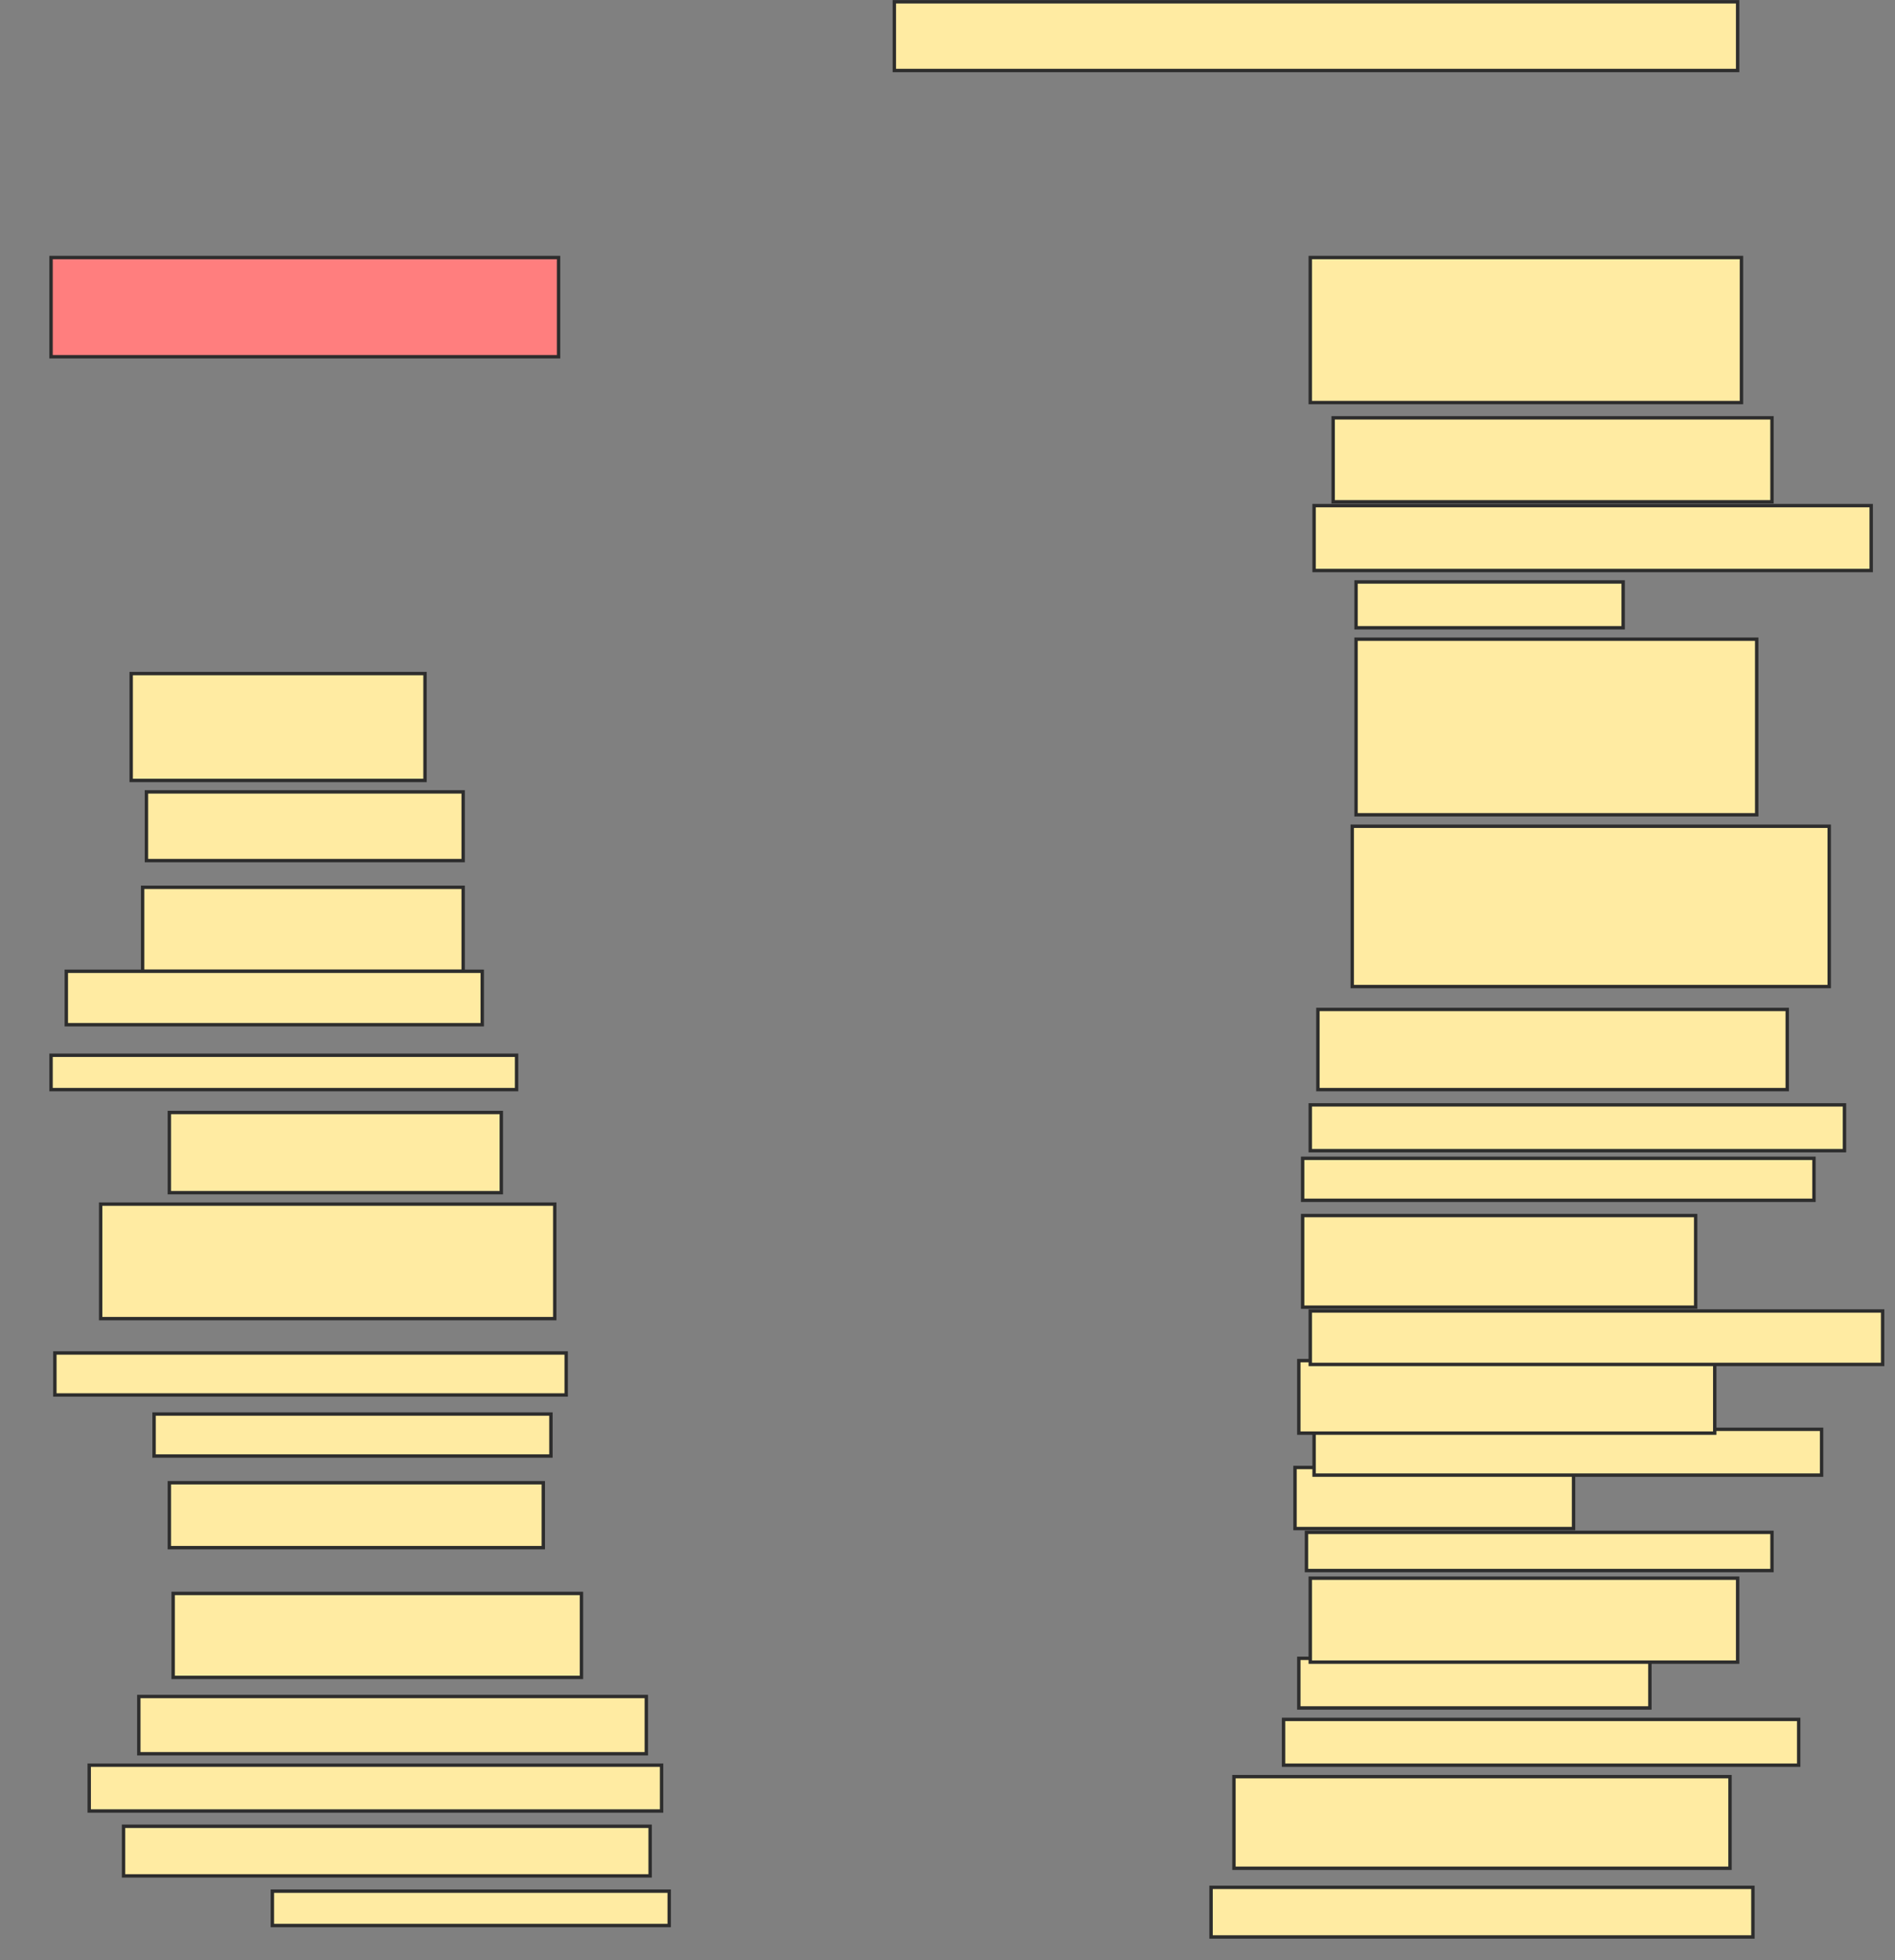 <svg xmlns="http://www.w3.org/2000/svg" width="558" height="577">
 <rect width="100%" height="100%" fill="#808080" stroke="none"/>
 <!-- Created with Image Occlusion Enhanced -->
 <g>
  <title>Labels</title>
 </g>
 <g>
  <title>Masks</title>
  <rect id="d47a049d9df0470cac33130b67a5dce0-ao-1" height="29.213" width="149.438" y="75.809" x="15.034" stroke-linecap="null" stroke-linejoin="null" stroke-dasharray="null" stroke="#2D2D2D" fill="#FF7E7E" class="qshape"/>
  <rect id="d47a049d9df0470cac33130b67a5dce0-ao-2" height="20.225" width="248.315" y="0.528" x="263.348" stroke-linecap="null" stroke-linejoin="null" stroke-dasharray="null" stroke="#2D2D2D" fill="#FFEBA2"/>
  <rect id="d47a049d9df0470cac33130b67a5dce0-ao-3" height="31.461" width="86.517" y="198.281" x="38.629" stroke-linecap="null" stroke-linejoin="null" stroke-dasharray="null" stroke="#2D2D2D" fill="#FFEBA2"/>
  <rect id="d47a049d9df0470cac33130b67a5dce0-ao-4" height="20.225" width="93.258" y="233.112" x="43.124" stroke-linecap="null" stroke-linejoin="null" stroke-dasharray="null" stroke="#2D2D2D" fill="#FFEBA2"/>
  <rect id="d47a049d9df0470cac33130b67a5dce0-ao-5" height="24.719" width="94.382" y="261.202" x="42" stroke-linecap="null" stroke-linejoin="null" stroke-dasharray="null" stroke="#2D2D2D" fill="#FFEBA2"/>
  <rect id="d47a049d9df0470cac33130b67a5dce0-ao-6" height="15.73" width="122.472" y="285.921" x="19.528" stroke-linecap="null" stroke-linejoin="null" stroke-dasharray="null" stroke="#2D2D2D" fill="#FFEBA2"/>
  <rect id="d47a049d9df0470cac33130b67a5dce0-ao-7" height="10.112" width="137.079" y="310.64" x="15.034" stroke-linecap="null" stroke-linejoin="null" stroke-dasharray="null" stroke="#2D2D2D" fill="#FFEBA2"/>
  <rect id="d47a049d9df0470cac33130b67a5dce0-ao-8" height="23.596" width="97.753" y="327.494" x="49.865" stroke-linecap="null" stroke-linejoin="null" stroke-dasharray="null" stroke="#2D2D2D" fill="#FFEBA2"/>
  <rect id="d47a049d9df0470cac33130b67a5dce0-ao-9" height="33.708" width="133.708" y="354.461" x="29.64" stroke-linecap="null" stroke-linejoin="null" stroke-dasharray="null" stroke="#2D2D2D" fill="#FFEBA2"/>
  <rect id="d47a049d9df0470cac33130b67a5dce0-ao-10" height="12.36" width="150.562" y="398.281" x="16.157" stroke-linecap="null" stroke-linejoin="null" stroke-dasharray="null" stroke="#2D2D2D" fill="#FFEBA2"/>
  <rect stroke="#2D2D2D" id="d47a049d9df0470cac33130b67a5dce0-ao-11" height="12.36" width="116.854" y="416.258" x="45.371" stroke-linecap="null" stroke-linejoin="null" stroke-dasharray="null" fill="#FFEBA2"/>
  <rect id="d47a049d9df0470cac33130b67a5dce0-ao-12" height="19.101" width="110.112" y="436.483" x="49.865" stroke-linecap="null" stroke-linejoin="null" stroke-dasharray="null" stroke="#2D2D2D" fill="#FFEBA2"/>
  <rect id="d47a049d9df0470cac33130b67a5dce0-ao-13" height="24.719" width="120.225" y="469.067" x="50.989" stroke-linecap="null" stroke-linejoin="null" stroke-dasharray="null" stroke="#2D2D2D" fill="#FFEBA2"/>
  <rect id="d47a049d9df0470cac33130b67a5dce0-ao-14" height="16.854" width="149.438" y="499.404" x="40.876" stroke-linecap="null" stroke-linejoin="null" stroke-dasharray="null" stroke="#2D2D2D" fill="#FFEBA2"/>
  <rect id="d47a049d9df0470cac33130b67a5dce0-ao-15" height="13.483" width="168.539" y="519.629" x="26.27" stroke-linecap="null" stroke-linejoin="null" stroke-dasharray="null" stroke="#2D2D2D" fill="#FFEBA2"/>
  <rect id="d47a049d9df0470cac33130b67a5dce0-ao-16" height="14.607" width="155.056" y="537.607" x="36.382" stroke-linecap="null" stroke-linejoin="null" stroke-dasharray="null" stroke="#2D2D2D" fill="#FFEBA2"/>
  <rect id="d47a049d9df0470cac33130b67a5dce0-ao-17" height="10.112" width="116.854" y="556.708" x="80.202" stroke-linecap="null" stroke-linejoin="null" stroke-dasharray="null" stroke="#2D2D2D" fill="#FFEBA2"/>
  <rect id="d47a049d9df0470cac33130b67a5dce0-ao-18" height="14.607" width="159.551" y="555.584" x="356.607" stroke-linecap="null" stroke-linejoin="null" stroke-dasharray="null" stroke="#2D2D2D" fill="#FFEBA2"/>
  <rect id="d47a049d9df0470cac33130b67a5dce0-ao-19" height="26.966" width="146.067" y="523" x="363.348" stroke-linecap="null" stroke-linejoin="null" stroke-dasharray="null" stroke="#2D2D2D" fill="#FFEBA2"/>
  <rect id="d47a049d9df0470cac33130b67a5dce0-ao-20" height="13.483" width="151.685" y="506.146" x="377.955" stroke-linecap="null" stroke-linejoin="null" stroke-dasharray="null" stroke="#2D2D2D" fill="#FFEBA2"/>
  <rect id="d47a049d9df0470cac33130b67a5dce0-ao-21" height="14.607" width="103.371" y="488.168" x="382.449" stroke-linecap="null" stroke-linejoin="null" stroke-dasharray="null" stroke="#2D2D2D" fill="#FFEBA2"/>
  <rect id="d47a049d9df0470cac33130b67a5dce0-ao-22" height="24.719" width="125.843" y="464.573" x="385.82" stroke-linecap="null" stroke-linejoin="null" stroke-dasharray="null" stroke="#2D2D2D" fill="#FFEBA2"/>
  <rect id="d47a049d9df0470cac33130b67a5dce0-ao-23" height="11.236" width="137.079" y="451.09" x="384.697" stroke-linecap="null" stroke-linejoin="null" stroke-dasharray="null" stroke="#2D2D2D" fill="#FFEBA2"/>
  <rect id="d47a049d9df0470cac33130b67a5dce0-ao-24" height="17.978" width="82.022" y="431.989" x="381.326" stroke-linecap="null" stroke-linejoin="null" stroke-dasharray="null" stroke="#2D2D2D" fill="#FFEBA2"/>
  <rect id="d47a049d9df0470cac33130b67a5dce0-ao-25" height="13.483" width="149.438" y="420.753" x="386.944" stroke-linecap="null" stroke-linejoin="null" stroke-dasharray="null" stroke="#2D2D2D" fill="#FFEBA2"/>
  <rect id="d47a049d9df0470cac33130b67a5dce0-ao-26" height="21.348" width="122.472" y="400.528" x="382.449" stroke-linecap="null" stroke-linejoin="null" stroke-dasharray="null" stroke="#2D2D2D" fill="#FFEBA2"/>
  <rect id="d47a049d9df0470cac33130b67a5dce0-ao-27" height="15.73" width="168.539" y="385.921" x="385.82" stroke-linecap="null" stroke-linejoin="null" stroke-dasharray="null" stroke="#2D2D2D" fill="#FFEBA2"/>
  <rect id="d47a049d9df0470cac33130b67a5dce0-ao-28" height="26.966" width="115.73" y="357.831" x="383.573" stroke-linecap="null" stroke-linejoin="null" stroke-dasharray="null" stroke="#2D2D2D" fill="#FFEBA2"/>
  <rect id="d47a049d9df0470cac33130b67a5dce0-ao-29" height="12.36" width="150.562" y="340.977" x="383.573" stroke-linecap="null" stroke-linejoin="null" stroke-dasharray="null" stroke="#2D2D2D" fill="#FFEBA2"/>
  <rect id="d47a049d9df0470cac33130b67a5dce0-ao-30" height="13.483" width="157.303" y="325.247" x="385.82" stroke-linecap="null" stroke-linejoin="null" stroke-dasharray="null" stroke="#2D2D2D" fill="#FFEBA2"/>
  <rect id="d47a049d9df0470cac33130b67a5dce0-ao-31" height="23.596" width="138.202" y="297.157" x="388.067" stroke-linecap="null" stroke-linejoin="null" stroke-dasharray="null" stroke="#2D2D2D" fill="#FFEBA2"/>
  <rect id="d47a049d9df0470cac33130b67a5dce0-ao-32" height="47.191" width="140.449" y="243.225" x="398.18" stroke-linecap="null" stroke-linejoin="null" stroke-dasharray="null" stroke="#2D2D2D" fill="#FFEBA2"/>
  <rect id="d47a049d9df0470cac33130b67a5dce0-ao-33" height="51.685" width="117.978" y="188.168" x="399.303" stroke-linecap="null" stroke-linejoin="null" stroke-dasharray="null" stroke="#2D2D2D" fill="#FFEBA2"/>
  <rect id="d47a049d9df0470cac33130b67a5dce0-ao-34" height="13.483" width="78.652" y="171.315" x="399.303" stroke-linecap="null" stroke-linejoin="null" stroke-dasharray="null" stroke="#2D2D2D" fill="#FFEBA2"/>
  <rect id="d47a049d9df0470cac33130b67a5dce0-ao-35" height="19.101" width="164.045" y="148.843" x="386.944" stroke-linecap="null" stroke-linejoin="null" stroke-dasharray="null" stroke="#2D2D2D" fill="#FFEBA2"/>
  <rect id="d47a049d9df0470cac33130b67a5dce0-ao-36" height="24.719" width="129.213" y="123" x="392.562" stroke-linecap="null" stroke-linejoin="null" stroke-dasharray="null" stroke="#2D2D2D" fill="#FFEBA2"/>
  <rect id="d47a049d9df0470cac33130b67a5dce0-ao-37" height="42.697" width="126.966" y="75.809" x="385.82" stroke-linecap="null" stroke-linejoin="null" stroke-dasharray="null" stroke="#2D2D2D" fill="#FFEBA2"/>
 </g>
</svg>